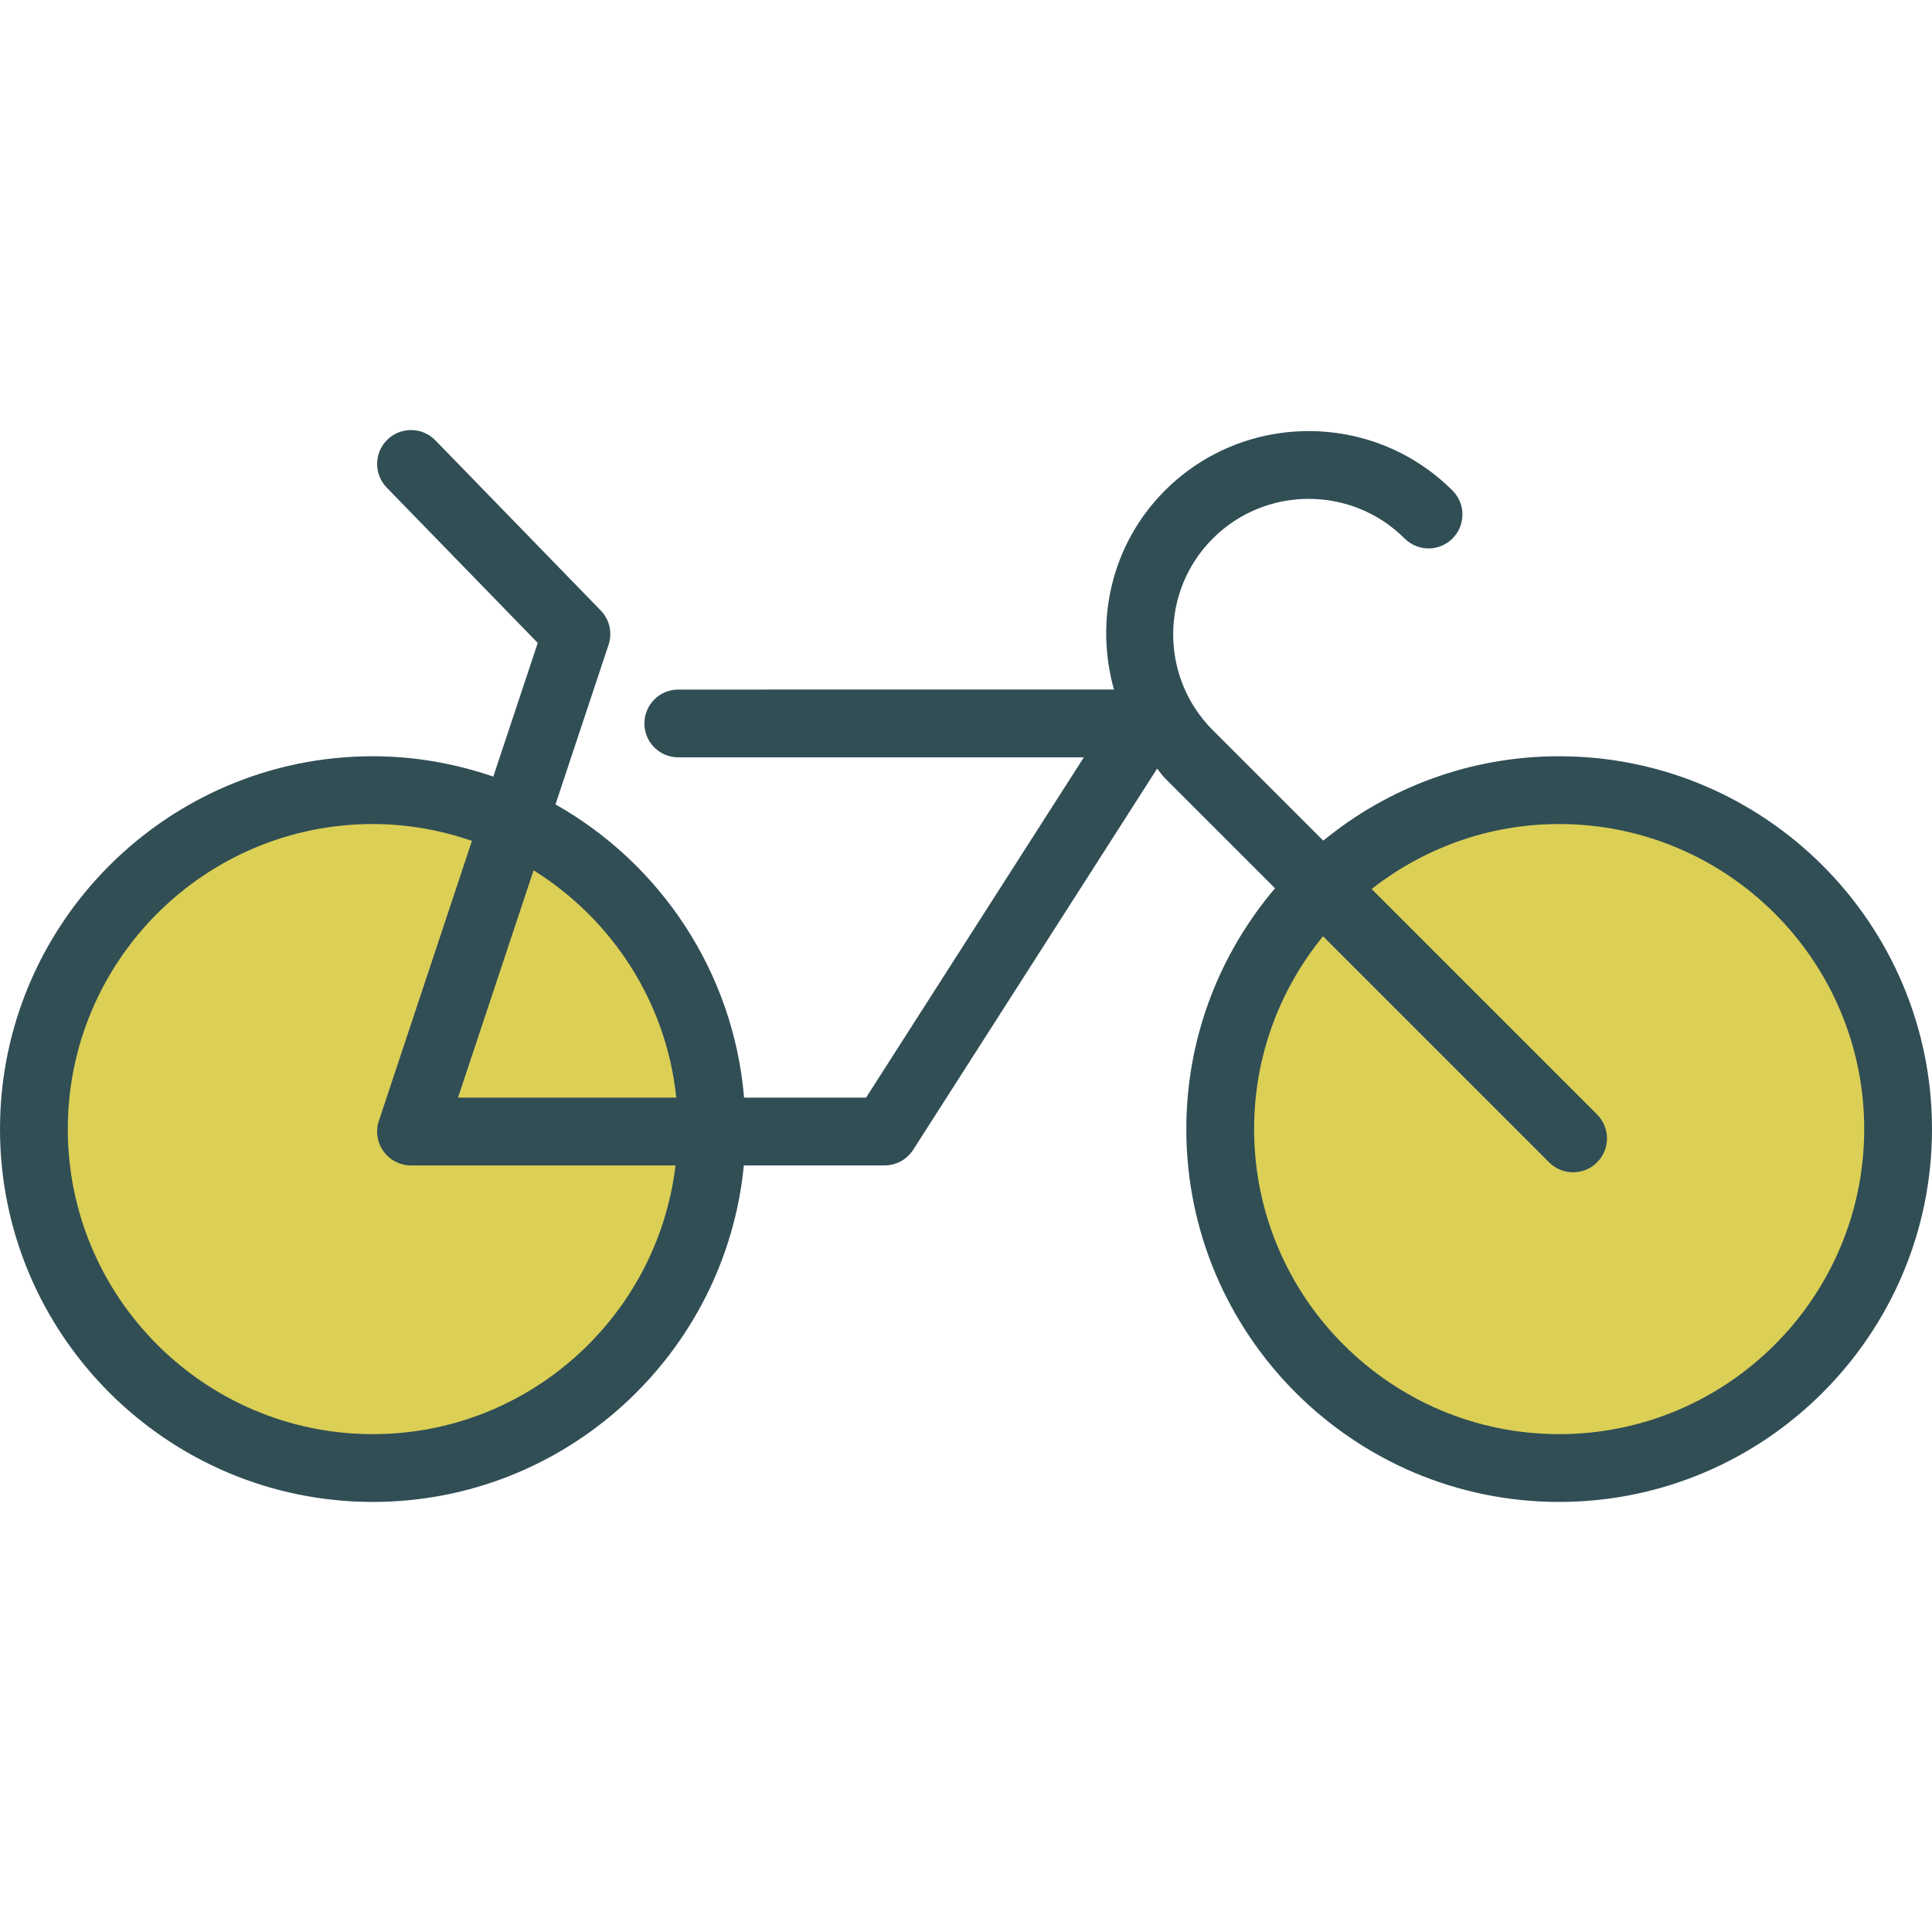<?xml version="1.0" encoding="iso-8859-1"?>
<!-- Generator: Adobe Illustrator 19.0.0, SVG Export Plug-In . SVG Version: 6.00 Build 0)  -->
<svg version="1.1" id="Layer_1" xmlns="http://www.w3.org/2000/svg" xmlns:xlink="http://www.w3.org/1999/xlink" x="0px" y="0px"
	 viewBox="0 0 512 512" style="enable-background:new 0 0 512 512;" xml:space="preserve">
<path style="fill:#314E55;" d="M413.193,200.414c-23.702,0-45.47,8.401-62.514,22.366l-29.267-29.265c0,0-0.005-0.002-0.008-0.004
	c-14.001-14.011-13.998-36.8,0.008-50.807c14.009-14,36.807-14,50.816,0c3.509,3.509,9.193,3.509,12.702,0s3.509-9.197,0-12.702
	c-21.018-21.009-55.21-21.009-76.219,0c-14.272,14.272-18.608,34.568-13.493,52.741H179.754c-4.961,0-8.982,4.022-8.982,8.982
	s4.022,8.982,8.982,8.982h107.474l-57.71,90.175h-32.326c-2.807-33.366-22.23-62.035-49.98-77.708l14.065-42.305
	c1.062-3.184,0.259-6.689-2.079-9.097l-43.829-45.088c-3.46-3.553-9.145-3.623-12.706-0.18c-3.557,3.46-3.636,9.145-0.18,12.706
	l40.026,41.171l-11.777,35.425c-10.03-3.438-20.743-5.395-31.925-5.395C44.325,200.414,0,244.739,0,299.221
	s44.325,98.807,98.807,98.807c51.233,0,93.462-39.202,98.32-89.18h37.308c3.061,0,5.917-1.561,7.566-4.14l64.646-101.015
	c0.728,0.822,1.278,1.743,2.064,2.529c0.004,0.004,0.009,0.004,0.013,0.009l29.17,29.169c-14.63,17.235-23.508,39.498-23.508,63.822
	c0,54.482,44.325,98.807,98.807,98.807S512,353.704,512,299.221S467.675,200.414,413.193,200.414z"/>
<g>
	<path style="fill:#DBCF56;" d="M179.218,290.883h-57.841l20.028-60.241C162.089,243.537,176.599,265.445,179.218,290.883z"/>
	<path style="fill:#DBCF56;" d="M98.807,380.063c-44.575,0-80.842-36.268-80.842-80.842s36.268-80.842,80.842-80.842
		c9.201,0,18.013,1.621,26.261,4.465l-24.664,74.189c-0.912,2.737-0.452,5.746,1.237,8.088c1.689,2.342,4.399,3.728,7.285,3.728
		h70.095C174.239,348.892,140.118,380.063,98.807,380.063z"/>
	<path style="fill:#DBCF56;" d="M413.193,380.063c-44.575,0-80.842-36.268-80.842-80.842c0-19.371,6.862-37.162,18.265-51.101
		l59.919,59.917c1.754,1.754,4.053,2.632,6.351,2.632c2.298,0,4.597-0.877,6.351-2.632c3.509-3.509,3.509-9.193,0-12.702
		l-59.742-59.739c13.727-10.748,30.955-17.217,49.698-17.217c44.575,0,80.842,36.268,80.842,80.842S457.768,380.063,413.193,380.063
		z"/>
</g>
<g>
</g>
<g>
</g>
<g>
</g>
<g>
</g>
<g>
</g>
<g>
</g>
<g>
</g>
<g>
</g>
<g>
</g>
<g>
</g>
<g>
</g>
<g>
</g>
<g>
</g>
<g>
</g>
<g>
</g>
</svg>
